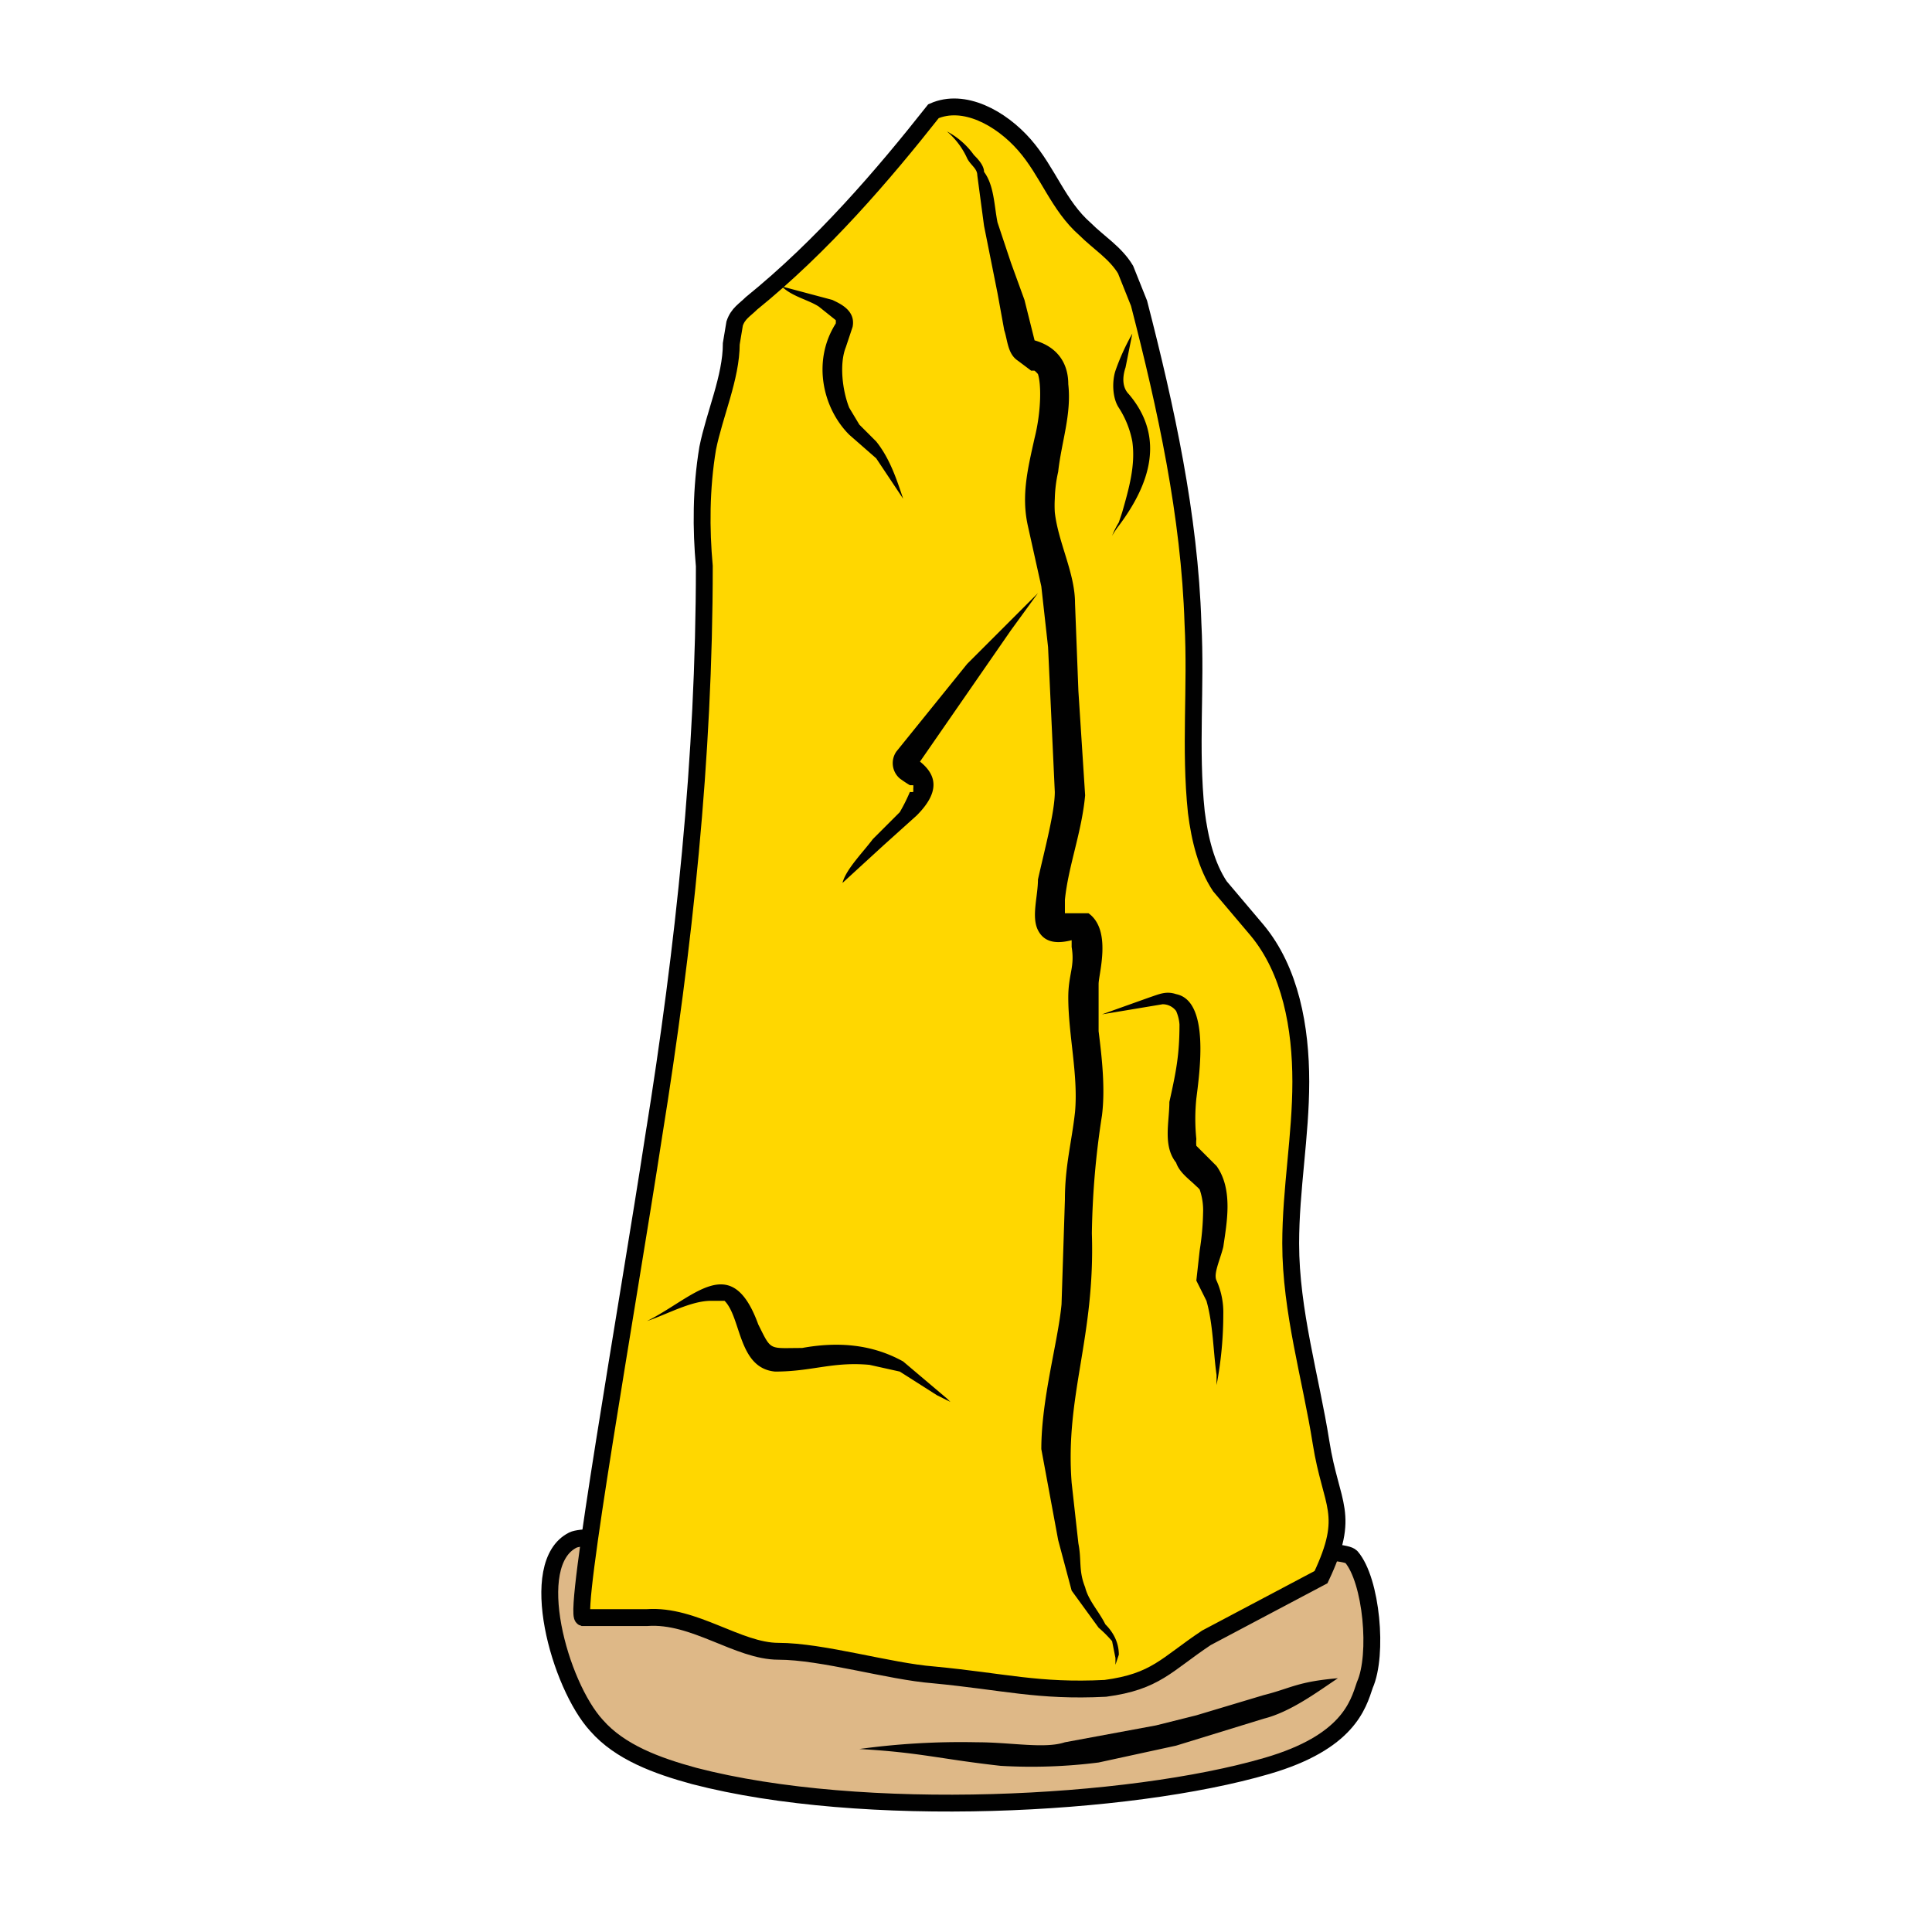 <svg xmlns="http://www.w3.org/2000/svg" viewBox="0 0 573.3 573.3">
 
<linearGradient id="logo-gradient" x1="50%" y1="0%" x2="50%" y2="100%" > 
    <stop offset="0%" stop-color="Gold">
    <animate attributeName="stop-color" values="FireBrick; Gold; Salmon; Orange; Green; Gold; FireBrick;" dur="15s" repeatCount="indefinite"></animate></stop>
</linearGradient> 
      <path d="M405 500c4-9 2-31-4-38-4-5-114 1-114 1s-109-10-117-6c-14 7-4 43 7 55 7 8 18 12 29 15 50 13 129 9 170-3 24-7 27-18 29-24Z" fill="BurlyWood" stroke="#010101" stroke-miterlimit="10" stroke-width="5"/>
      <path d="M194 337c9-56 15-112 15-169-1-11-1-23 1-35 2-10 7-21 7-31l1-6c1-3 3-4 5-6 21-17 39-38 54-57 9-4 20 2 27 10s10 18 18 25c4 4 9 7 12 12l4 10c8 31 15 63 16 95 1 19-1 37 1 56 1 8 3 16 7 22l11 13c10 12 13 29 13 45s-3 32-3 48c0 20 6 40 9 59s9 21 0 40l-34 18c-12 8-15 13-30 15-20 1-30-2-51-4-13-1-33-7-46-7-12 0-25-11-39-10h-19c-3-1 13-91 21-143Z" fill="url(#logo-gradient)" stroke="#010101" stroke-miterlimit="10" stroke-width="5"/>
      <path d="m260 131-5-5-3-5c-2-5-3-13-1-18l2-6c1-5-4-7-6-8l-15-4c3 3 8 4 11 6l5 4a4 4 0 0 1 0 1c-7 11-4 25 4 33l8 7 8 12c-2-6-4-12-8-17ZM328 482c-2-4-5-7-6-11-2-5-1-8-2-13l-2-18c-2-26 7-43 6-74a247 247 0 0 1 3-35c1-8 0-17-1-25v-14c0-3 4-16-3-21h-7v-4c1-10 5-20 6-31l-2-31-1-26c0-9-5-18-6-27a34 34 0 0 1 0-4 40 40 0 0 1 1-8c1-9 4-17 3-26 0-6-3-11-10-13l-3-12-4-11-4-12c-1-5-1-11-4-15 0-2-2-4-3-5a23 23 0 0 0-8-7 23 23 0 0 1 6 8c1 2 3 3 3 5l2 15 4 20 2 11c1 3 1 7 4 9l4 3a5 5 0 0 1 1 0 8 8 0 0 1 1 1c1 3 1 11-1 19-2 9-4 17-2 26l4 18 2 18 2 43c0 6-3 17-5 26 0 5-2 11 0 15s6 4 10 3v2c1 6-1 8-1 15 0 11 3 23 2 34-1 9-3 16-3 26l-1 31c-1 11-6 28-6 43l5 27 4 15 8 11a37 37 0 0 1 4 4l1 5v2l1-3c0-4-2-7-4-9Z" fill="#010101"/>
      <path d="M361 380c-1-2 1-6 2-10 1-7 3-17-2-24l-6-6a10 10 0 0 1 0-2 59 59 0 0 1 0-12c1-8 4-29-6-31-3-1-5 0-8 1l-14 5 18-3a5 5 0 0 1 4 2 12 12 0 0 1 1 4c0 9-1 14-3 23 0 6-2 13 2 18 1 3 4 5 6 7a7 7 0 0 1 1 1 19 19 0 0 1 1 7 79 79 0 0 1-1 11l-1 9 3 6c2 7 2 15 3 22v3a112 112 0 0 0 2-21 23 23 0 0 0-2-10ZM299 185l-12 12-21 26a6 6 0 0 0 1 8 36 36 0 0 0 3 2h1a4 4 0 0 1 0 1 8 8 0 0 1 0 1 3 3 0 0 1-1 0 52 52 0 0 1-3 6l-8 8c-3 4-8 9-9 13l12-11 10-9c7-7 6-12 1-16l18-26 9-13 8-11-9 9ZM281 415l-13-11c-9-5-19-6-30-4-10 0-9 1-13-7-8-22-19-8-33-1 6-2 13-6 19-6h4c5 5 4 20 15 21 11 0 17-3 28-2l9 2 11 7 4 2ZM335 117c-2-2-2-5-1-8l2-10a67 67 0 0 0-5 11c-1 3-1 8 1 11a28 28 0 0 1 4 10c1 7-1 14-3 21l-1 3a26 26 0 0 0-2 4 25 25 0 0 1 2-3c9-12 14-26 3-39ZM375 510c8-2 16-8 22-12-12 1-14 3-22 5l-20 6-12 3-27 5c-6 2-16 0-26 0a222 222 0 0 0-35 2c18 1 24 3 42 5a158 158 0 0 0 29-1l23-5" fill="#010101"/>

</svg>
